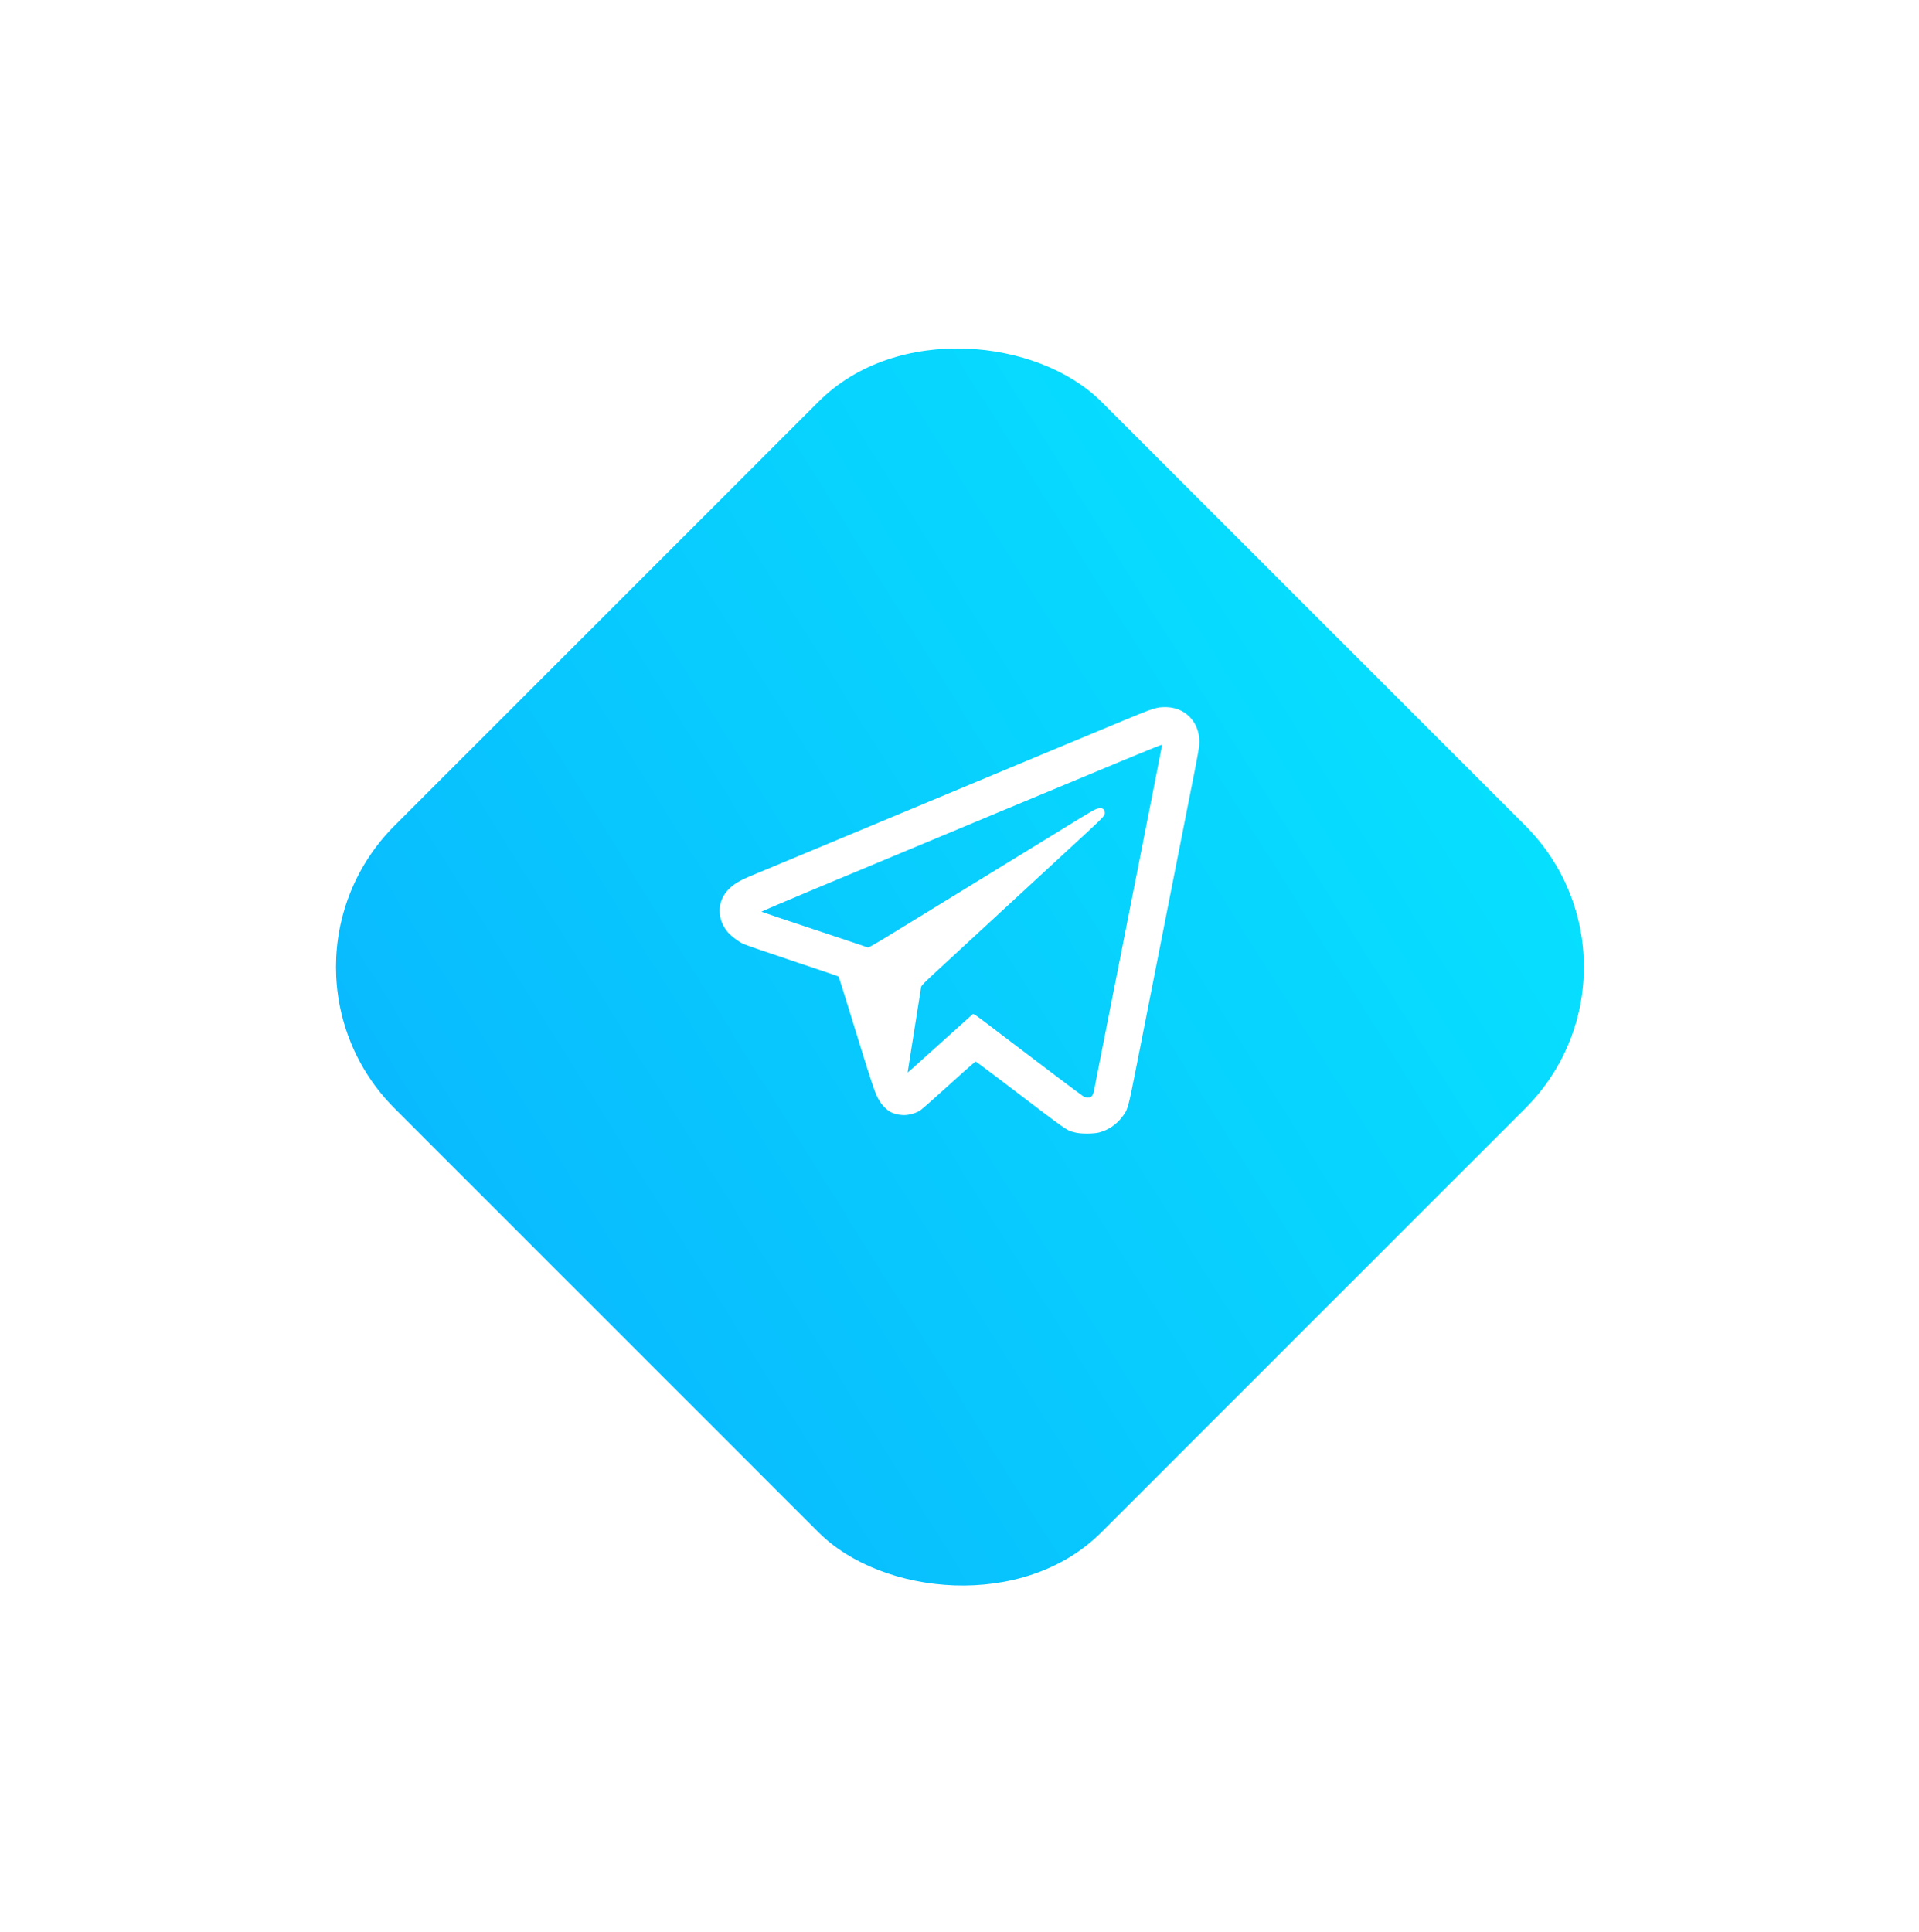 <svg width="144" height="145" viewBox="0 0 144 145" fill="none" xmlns="http://www.w3.org/2000/svg">
<g filter="url(#filter0_di_3397_2)">
<rect x="19" y="68.565" width="75" height="75" rx="15" transform="rotate(-45 19 68.565)" fill="url(#paint0_linear_3397_2)"/>
</g>
<path fill-rule="evenodd" clip-rule="evenodd" d="M86.853 53.112C86.447 53.198 86.105 53.326 84.374 54.041C82.597 54.776 78.487 56.487 78.066 56.667C77.905 56.736 76.942 57.138 75.925 57.561C74.103 58.319 62.38 63.211 59.005 64.621C58.05 65.02 56.965 65.472 56.594 65.625C55.506 66.073 55.083 66.319 54.665 66.747C53.805 67.627 53.776 68.933 54.595 69.932C54.832 70.221 55.38 70.639 55.769 70.827C55.925 70.903 57.594 71.479 59.478 72.107C61.361 72.735 62.914 73.263 62.929 73.281C62.944 73.298 63.266 74.317 63.644 75.546C65.548 81.725 65.658 82.055 65.997 82.614C66.208 82.962 66.56 83.312 66.842 83.453C67.202 83.634 67.721 83.719 68.108 83.659C68.497 83.599 68.855 83.469 69.087 83.302C69.185 83.231 69.648 82.827 70.117 82.403C72.266 80.457 73.17 79.657 73.217 79.661C73.245 79.664 74.109 80.306 75.137 81.088C80.424 85.111 79.965 84.788 80.685 84.984C81.083 85.093 82.072 85.09 82.482 84.98C83.169 84.794 83.759 84.402 84.179 83.85C84.652 83.228 84.621 83.34 85.344 79.676C85.704 77.847 86.069 75.998 86.154 75.568C86.32 74.728 87.375 69.376 87.664 67.905C87.761 67.413 88.197 65.202 88.633 62.99C89.069 60.778 89.546 58.361 89.692 57.619C89.838 56.877 89.971 56.123 89.987 55.943C90.128 54.371 89.084 53.127 87.574 53.067C87.314 53.057 87.031 53.074 86.853 53.112ZM87.188 55.986C87.178 56.029 87.13 56.275 87.081 56.533C87.033 56.791 86.717 58.4 86.38 60.108C85.549 64.321 82.974 77.372 82.505 79.746C82.297 80.803 82.113 81.748 82.095 81.846C82.055 82.077 81.963 82.256 81.853 82.314C81.722 82.384 81.483 82.369 81.309 82.281C81.188 82.219 77.929 79.763 75.069 77.579C73.134 76.101 73.062 76.05 72.984 76.112C72.942 76.144 71.906 77.076 70.681 78.182C68.415 80.228 68.107 80.502 68.107 80.475C68.107 80.454 69.091 74.235 69.12 74.067C69.14 73.957 69.375 73.718 70.281 72.883C70.905 72.308 71.742 71.536 72.14 71.167C72.538 70.798 74.029 69.422 75.454 68.108C76.878 66.794 78.165 65.606 78.314 65.467C78.462 65.329 79.061 64.776 79.643 64.24C81.706 62.34 81.923 62.138 82.362 61.717C82.855 61.244 82.935 61.128 82.9 60.934C82.846 60.638 82.629 60.571 82.223 60.726C82.105 60.771 81.542 61.096 80.972 61.447C80.402 61.799 78.699 62.846 77.187 63.773C75.675 64.7 74.063 65.689 73.605 65.971C72.797 66.467 69.674 68.384 66.66 70.231C65.726 70.804 65.167 71.121 65.128 71.101C65.093 71.083 63.291 70.48 61.123 69.76C58.954 69.039 57.164 68.436 57.144 68.419C57.125 68.403 58.899 67.642 61.087 66.73C64.801 65.181 67.921 63.879 74.889 60.971C80.587 58.592 81.429 58.242 84.262 57.067C85.848 56.409 87.159 55.879 87.175 55.889C87.192 55.899 87.197 55.943 87.188 55.986Z" fill="white"/>
<defs>
<filter id="filter0_di_3397_2" x="0.213" y="0.745" width="143.64" height="143.64" filterUnits="userSpaceOnUse" color-interpolation-filters="sRGB">
<feFlood flood-opacity="0" result="BackgroundImageFix"/>
<feColorMatrix in="SourceAlpha" type="matrix" values="0 0 0 0 0 0 0 0 0 0 0 0 0 0 0 0 0 0 127 0" result="hardAlpha"/>
<feOffset dy="4"/>
<feGaussianBlur stdDeviation="12.5"/>
<feComposite in2="hardAlpha" operator="out"/>
<feColorMatrix type="matrix" values="0 0 0 0 0.039 0 0 0 0 0.651 0 0 0 0 0.996 0 0 0 0.48 0"/>
<feBlend mode="normal" in2="BackgroundImageFix" result="effect1_dropShadow_3397_2"/>
<feBlend mode="normal" in="SourceGraphic" in2="effect1_dropShadow_3397_2" result="shape"/>
<feColorMatrix in="SourceAlpha" type="matrix" values="0 0 0 0 0 0 0 0 0 0 0 0 0 0 0 0 0 0 127 0" result="hardAlpha"/>
<feOffset/>
<feGaussianBlur stdDeviation="12.5"/>
<feComposite in2="hardAlpha" operator="arithmetic" k2="-1" k3="1"/>
<feColorMatrix type="matrix" values="0 0 0 0 0 0 0 0 0 0.197 0 0 0 0 0.704 0 0 0 0.3 0"/>
<feBlend mode="normal" in2="shape" result="effect2_innerShadow_3397_2"/>
</filter>
<linearGradient id="paint0_linear_3397_2" x1="14.094" y1="-106.435" x2="212.399" y2="-60.621" gradientUnits="userSpaceOnUse">
<stop stop-color="#0AA6FE"/>
<stop offset="1" stop-color="#05FFFF"/>
</linearGradient>
</defs>
</svg>
